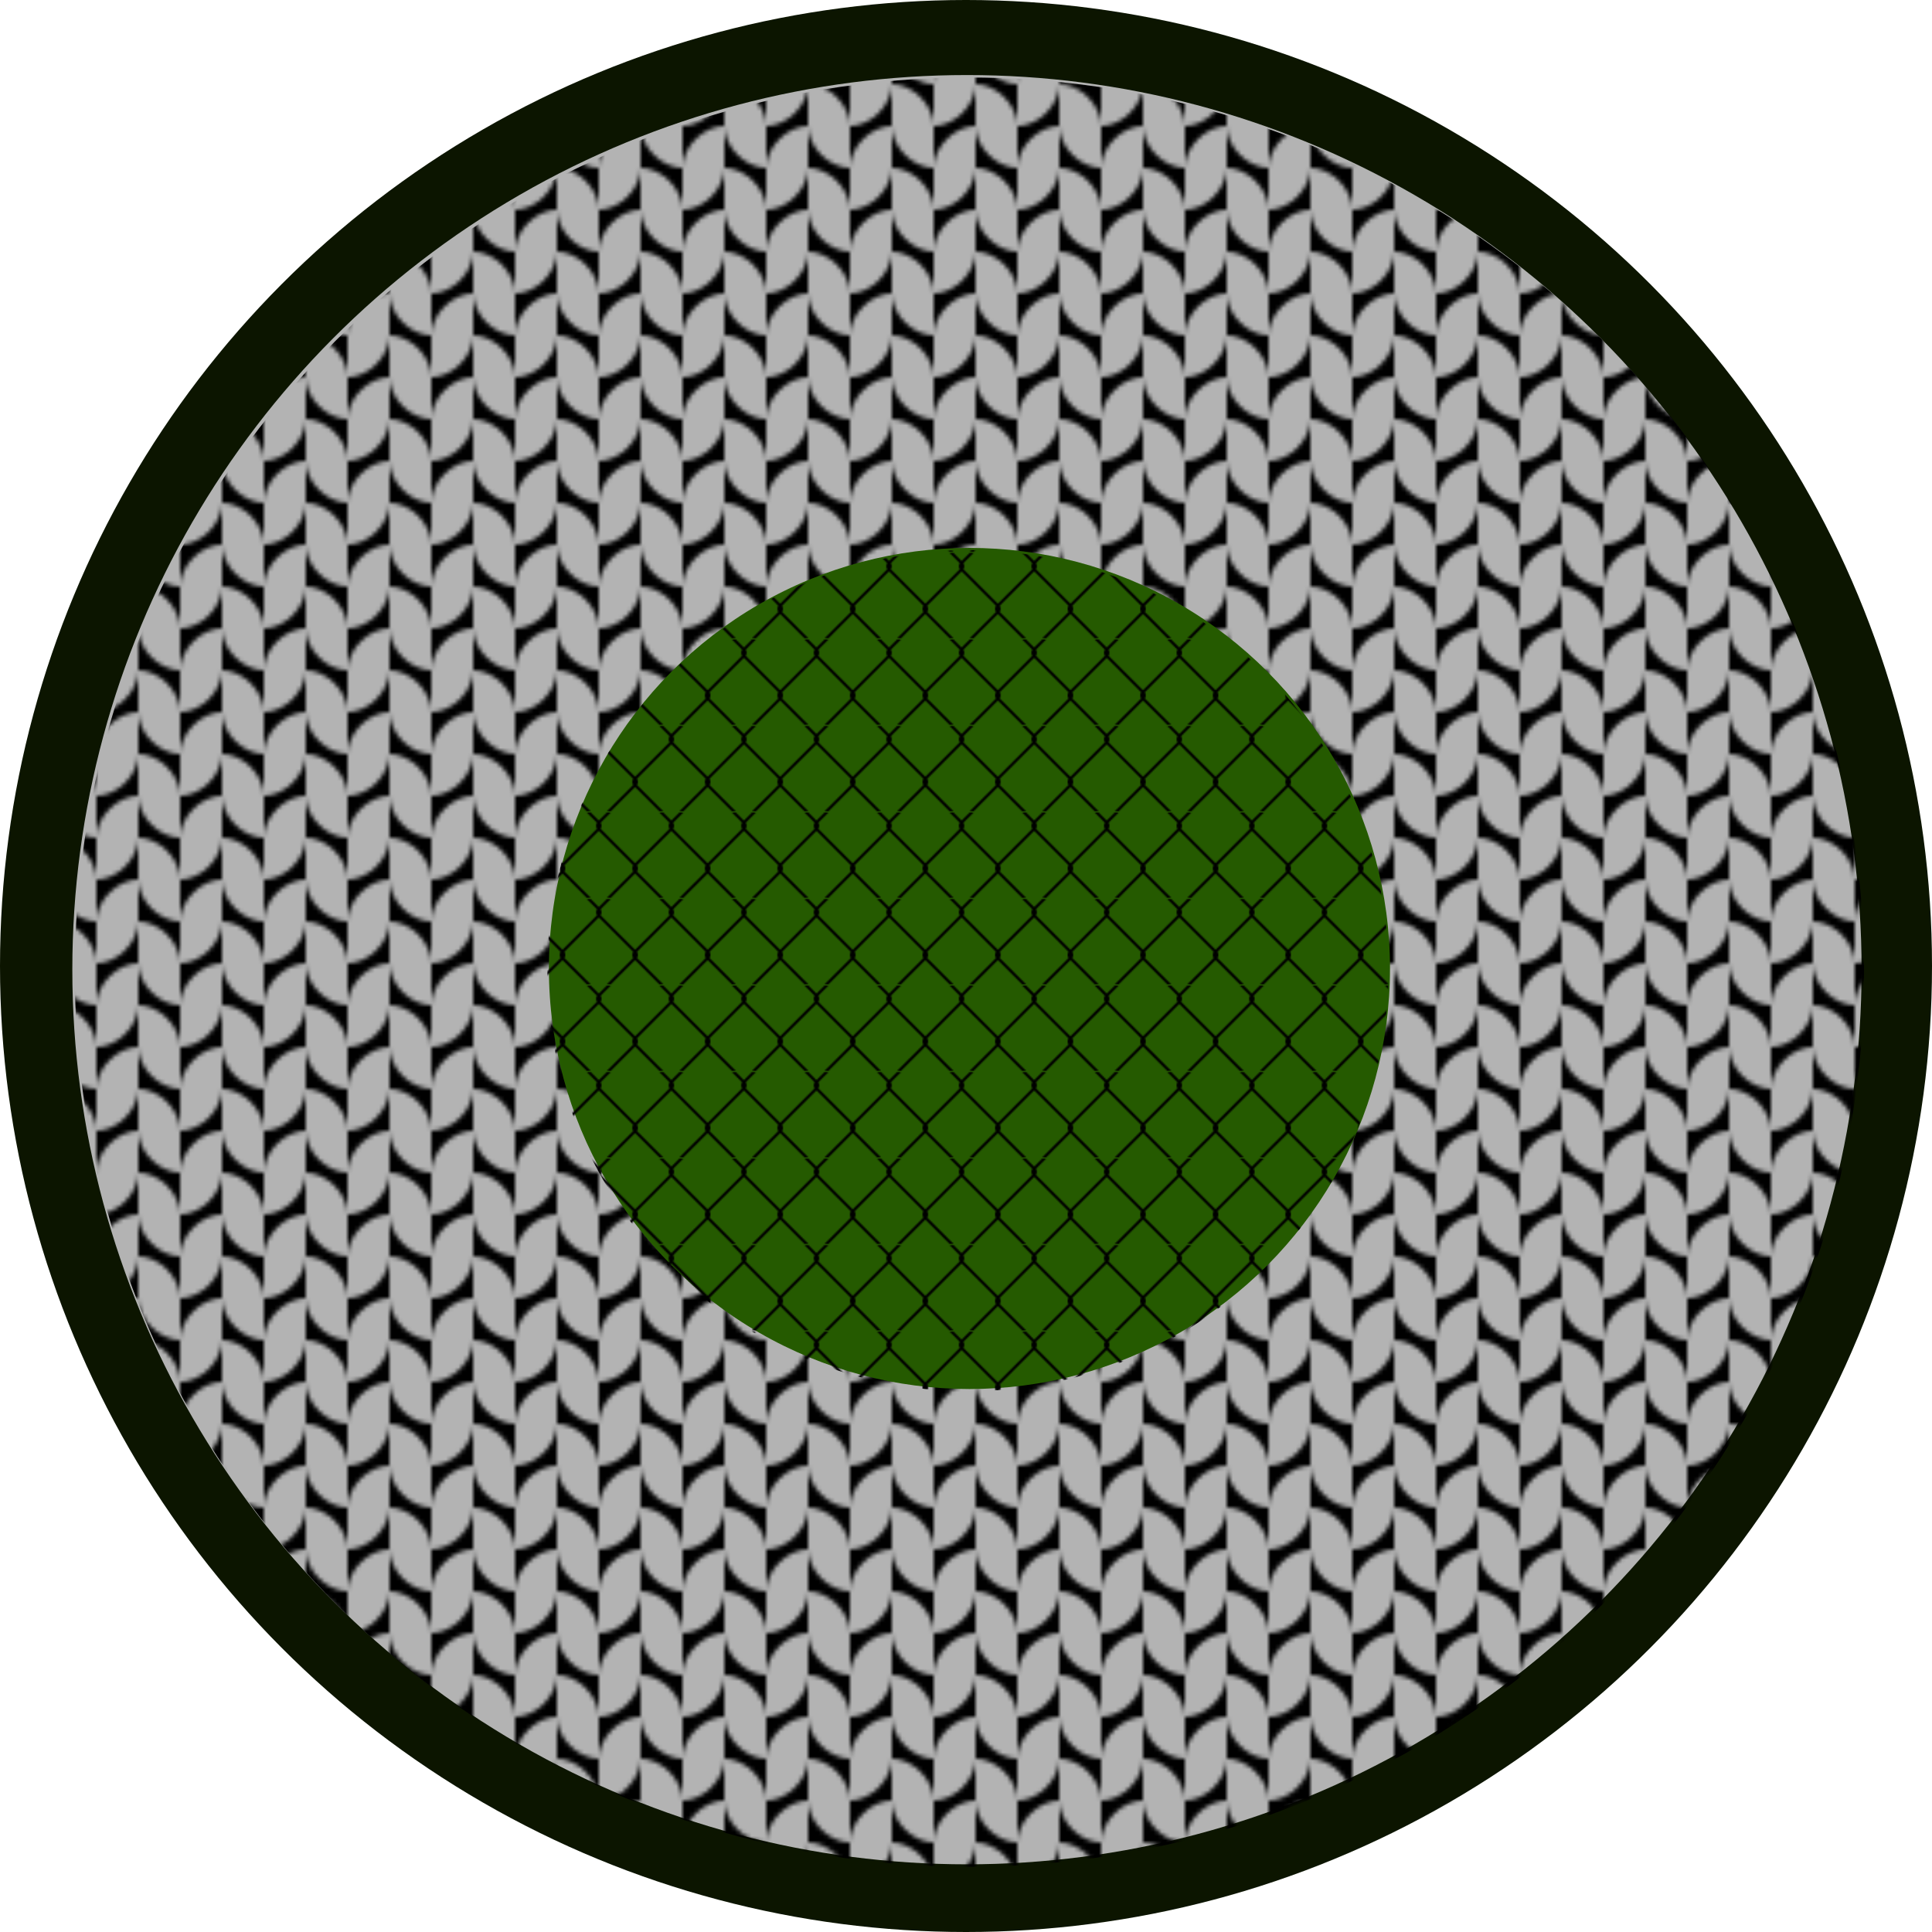 <?xml version="1.0" encoding="UTF-8" standalone="no"?>
<!-- Created with Inkscape (http://www.inkscape.org/) -->

<svg
   width="138.454mm"
   height="138.454mm"
   viewBox="0 0 138.454 138.454"
   version="1.1"
   id="svg1"
   inkscape:version="1.3 (0e150ed6c4, 2023-07-21)"
   sodipodi:docname="Sushi0.svg"
   xmlns:inkscape="http://www.inkscape.org/namespaces/inkscape"
   xmlns:sodipodi="http://sodipodi.sourceforge.net/DTD/sodipodi-0.dtd"
   xmlns:xlink="http://www.w3.org/1999/xlink"
   xmlns="http://www.w3.org/2000/svg"
   xmlns:svg="http://www.w3.org/2000/svg">
  <sodipodi:namedview
     id="namedview1"
     pagecolor="#505050"
     bordercolor="#eeeeee"
     borderopacity="1"
     inkscape:showpageshadow="0"
     inkscape:pageopacity="0"
     inkscape:pagecheckerboard="0"
     inkscape:deskcolor="#505050"
     inkscape:document-units="mm"
     inkscape:zoom="0.72426347"
     inkscape:cx="249.2187"
     inkscape:cy="227.12729"
     inkscape:window-width="1920"
     inkscape:window-height="1009"
     inkscape:window-x="-8"
     inkscape:window-y="-8"
     inkscape:window-maximized="1"
     inkscape:current-layer="layer1" />
  <defs
     id="defs1">
    <pattern
       inkscape:collect="always"
       xlink:href="#WireFence"
       preserveAspectRatio="xMidYMid"
       id="pattern17"
       patternTransform="scale(0.1)"
       x="0"
       y="0" />
    <pattern
       patternUnits="userSpaceOnUse"
       width="52"
       height="61.14"
       id="WireFence"
       patternTransform="scale(0.3,0.3)"
       preserveAspectRatio="xMidYMid"
       style="fill:#000000"
       inkscape:label="Wire Fence"
       inkscape:collect="always"
       inkscape:isstock="true">
      <path
         id="rect9"
         style="stroke:none"
         d="m 31.437,0 7.258,7.258 c -0.88,1.331 -0.879,3.016 10e-7,4.348 L 26.072,24.229 14,36.301 0,22.303 v 2.828 l 12.641,12.641 c -0.899,1.341 -0.899,3.116 0,4.457 L 0,54.869 v 2.828 l 14,-14 17.443,17.443 2.828,10e-7 -18.912,-18.912 c 0.898,-1.341 0.898,-3.116 0,-4.457 L 27.488,25.643 40,13.129 l 12,12 L 52,22.301 41.303,11.605 c 0.88,-1.332 0.88,-3.016 0,-4.348 L 48.561,0 H 45.732 L 40,5.732 34.268,0 Z M 52,54.869 l -6.271,6.271 2.828,0 L 52,57.697 Z" />
    </pattern>
    <pattern
       inkscape:collect="always"
       xlink:href="#pattern15-8"
       preserveAspectRatio="xMidYMid"
       id="pattern4"
       patternTransform="matrix(0.3,0,0,0.3,445,105)"
       x="0"
       y="0" />
    <pattern
       patternUnits="userSpaceOnUse"
       width="20"
       height="20"
       patternTransform="translate(445,105)"
       preserveAspectRatio="xMidYMid"
       style="fill:#000000"
       id="pattern15-8"
       inkscape:label="Inverted braid"
       inkscape:collect="always"
       inkscape:isstock="true">
      <path
         style="stroke-width:4.856;stroke-linecap:square;paint-order:stroke markers fill;stop-color:#000000"
         d="M 0,0 V 10 H 10 C 5,10 0,5 0,0 Z M 10,10 V 0 H 20 C 15,0 10,5 10,10 Z m 0,10 V 10 H 0 c 5,0 10,5 10,10 z M 20,10 V 20 H 10 c 5,0 10,-5 10,-10 z"
         id="path11-3"
         sodipodi:nodetypes="cccc" />
    </pattern>
  </defs>
  <g
     inkscape:label="Layer 1"
     inkscape:groupmode="layer"
     id="layer1"
     transform="translate(-39.089,-71.967)">
    <circle
       style="fill:#0c1500;fill-opacity:1;stroke-width:0.265"
       id="path1"
       cx="108.316"
       cy="141.194"
       r="69.227" />
    <circle
       style="fill:#b3b3b3;fill-opacity:1;stroke-width:0.245"
       id="path1-3"
       cx="108.385"
       cy="141.458"
       r="64.113" />
    <circle
       style="fill:url(#pattern4);fill-opacity:1;stroke-width:0.245"
       id="path1-3-6"
       cx="108.563"
       cy="141.635"
       r="64.113" />
    <circle
       style="fill:#255a00;fill-opacity:1;stroke-width:0.115"
       id="path1-3-6-7"
       cx="108.563"
       cy="141.371"
       r="30.138" />
    <circle
       style="mix-blend-mode:normal;fill:url(#pattern17);fill-opacity:1;stroke-width:0.115"
       id="path1-3-6-7-0"
       cx="108.455"
       cy="141.528"
       r="30.138" />
  </g>
</svg>
